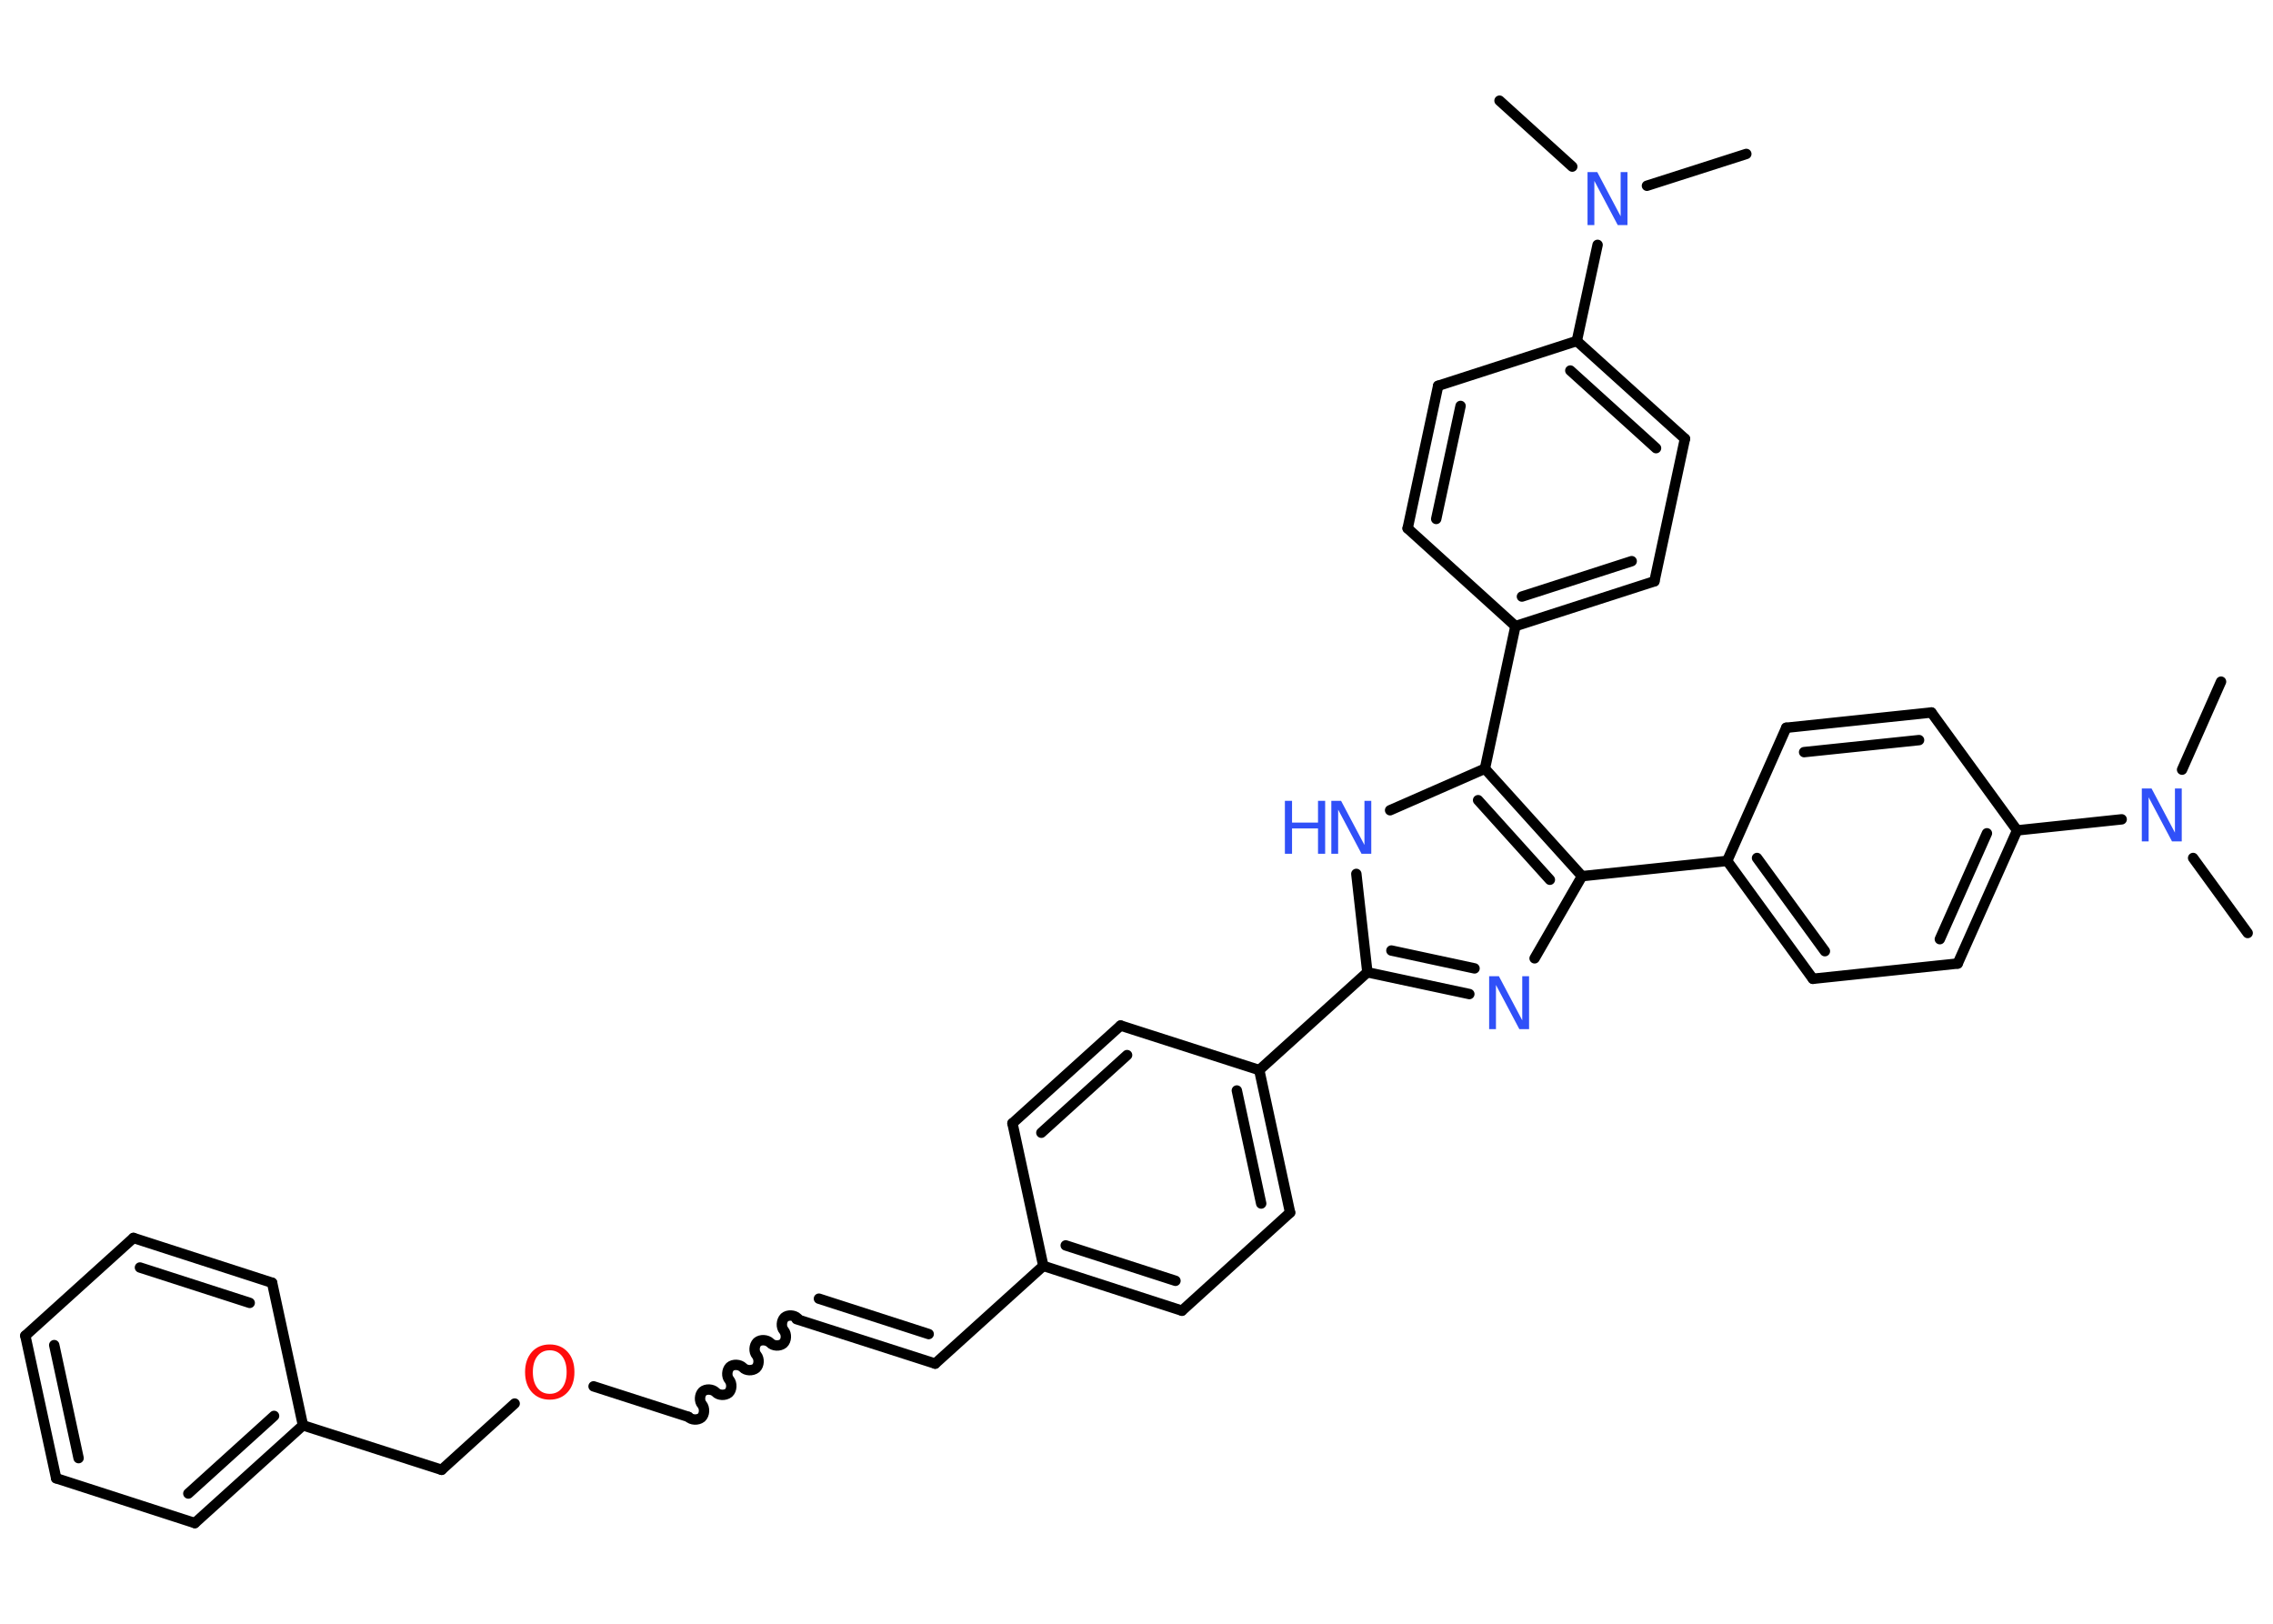 <?xml version='1.0' encoding='UTF-8'?>
<!DOCTYPE svg PUBLIC "-//W3C//DTD SVG 1.1//EN" "http://www.w3.org/Graphics/SVG/1.1/DTD/svg11.dtd">
<svg version='1.2' xmlns='http://www.w3.org/2000/svg' xmlns:xlink='http://www.w3.org/1999/xlink' width='70.0mm' height='50.0mm' viewBox='0 0 70.0 50.0'>
  <desc>Generated by the Chemistry Development Kit (http://github.com/cdk)</desc>
  <g stroke-linecap='round' stroke-linejoin='round' stroke='#000000' stroke-width='.32' fill='#3050F8'>
    <rect x='.0' y='.0' width='70.0' height='50.0' fill='#FFFFFF' stroke='none'/>
    <g id='mol1' class='mol'>
      <line id='mol1bnd1' class='bond' x1='69.22' y1='28.73' x2='67.54' y2='26.42'/>
      <line id='mol1bnd2' class='bond' x1='67.2' y1='23.7' x2='68.4' y2='20.99'/>
      <line id='mol1bnd3' class='bond' x1='65.34' y1='25.23' x2='62.12' y2='25.57'/>
      <g id='mol1bnd4' class='bond'>
        <line x1='60.29' y1='29.67' x2='62.12' y2='25.57'/>
        <line x1='59.74' y1='28.92' x2='61.19' y2='25.66'/>
      </g>
      <line id='mol1bnd5' class='bond' x1='60.29' y1='29.67' x2='55.83' y2='30.14'/>
      <g id='mol1bnd6' class='bond'>
        <line x1='53.19' y1='26.51' x2='55.83' y2='30.14'/>
        <line x1='54.11' y1='26.42' x2='56.2' y2='29.29'/>
      </g>
      <line id='mol1bnd7' class='bond' x1='53.19' y1='26.51' x2='48.72' y2='26.98'/>
      <line id='mol1bnd8' class='bond' x1='48.72' y1='26.98' x2='47.26' y2='29.51'/>
      <g id='mol1bnd9' class='bond'>
        <line x1='42.11' y1='29.94' x2='45.25' y2='30.61'/>
        <line x1='42.85' y1='29.27' x2='45.41' y2='29.82'/>
      </g>
      <line id='mol1bnd10' class='bond' x1='42.11' y1='29.94' x2='38.78' y2='32.95'/>
      <g id='mol1bnd11' class='bond'>
        <line x1='39.73' y1='37.34' x2='38.78' y2='32.95'/>
        <line x1='38.84' y1='37.06' x2='38.09' y2='33.58'/>
      </g>
      <line id='mol1bnd12' class='bond' x1='39.73' y1='37.34' x2='36.4' y2='40.36'/>
      <g id='mol1bnd13' class='bond'>
        <line x1='32.13' y1='38.98' x2='36.4' y2='40.36'/>
        <line x1='32.82' y1='38.35' x2='36.2' y2='39.44'/>
      </g>
      <line id='mol1bnd14' class='bond' x1='32.13' y1='38.98' x2='28.8' y2='41.99'/>
      <g id='mol1bnd15' class='bond'>
        <line x1='28.8' y1='41.99' x2='24.53' y2='40.62'/>
        <line x1='28.6' y1='41.08' x2='25.22' y2='39.99'/>
      </g>
      <path id='mol1bnd16' class='bond' d='M21.2 43.63c.09 .1 .29 .11 .4 .02c.1 -.09 .11 -.29 .02 -.4c-.09 -.1 -.08 -.3 .02 -.4c.1 -.09 .3 -.08 .4 .02c.09 .1 .29 .11 .4 .02c.1 -.09 .11 -.29 .02 -.4c-.09 -.1 -.08 -.3 .02 -.4c.1 -.09 .3 -.08 .4 .02c.09 .1 .29 .11 .4 .02c.1 -.09 .11 -.29 .02 -.4c-.09 -.1 -.08 -.3 .02 -.4c.1 -.09 .3 -.08 .4 .02c.09 .1 .29 .11 .4 .02c.1 -.09 .11 -.29 .02 -.4c-.09 -.1 -.08 -.3 .02 -.4c.1 -.09 .3 -.08 .4 .02' fill='none' stroke='#000000' stroke-width='.32'/>
      <line id='mol1bnd17' class='bond' x1='21.2' y1='43.63' x2='18.28' y2='42.69'/>
      <line id='mol1bnd18' class='bond' x1='15.85' y1='43.22' x2='13.6' y2='45.26'/>
      <line id='mol1bnd19' class='bond' x1='13.6' y1='45.26' x2='9.33' y2='43.89'/>
      <g id='mol1bnd20' class='bond'>
        <line x1='6.0' y1='46.9' x2='9.33' y2='43.89'/>
        <line x1='5.8' y1='45.99' x2='8.44' y2='43.6'/>
      </g>
      <line id='mol1bnd21' class='bond' x1='6.0' y1='46.9' x2='1.73' y2='45.52'/>
      <g id='mol1bnd22' class='bond'>
        <line x1='.78' y1='41.13' x2='1.73' y2='45.52'/>
        <line x1='1.67' y1='41.42' x2='2.42' y2='44.9'/>
      </g>
      <line id='mol1bnd23' class='bond' x1='.78' y1='41.13' x2='4.11' y2='38.12'/>
      <g id='mol1bnd24' class='bond'>
        <line x1='8.38' y1='39.5' x2='4.11' y2='38.12'/>
        <line x1='7.69' y1='40.12' x2='4.31' y2='39.03'/>
      </g>
      <line id='mol1bnd25' class='bond' x1='9.33' y1='43.89' x2='8.38' y2='39.5'/>
      <line id='mol1bnd26' class='bond' x1='32.13' y1='38.98' x2='31.18' y2='34.59'/>
      <g id='mol1bnd27' class='bond'>
        <line x1='34.51' y1='31.58' x2='31.18' y2='34.59'/>
        <line x1='34.71' y1='32.49' x2='32.07' y2='34.88'/>
      </g>
      <line id='mol1bnd28' class='bond' x1='38.78' y1='32.95' x2='34.51' y2='31.58'/>
      <line id='mol1bnd29' class='bond' x1='42.11' y1='29.94' x2='41.77' y2='26.91'/>
      <line id='mol1bnd30' class='bond' x1='42.81' y1='24.95' x2='45.73' y2='23.67'/>
      <g id='mol1bnd31' class='bond'>
        <line x1='48.72' y1='26.98' x2='45.73' y2='23.67'/>
        <line x1='47.73' y1='27.09' x2='45.52' y2='24.64'/>
      </g>
      <line id='mol1bnd32' class='bond' x1='45.73' y1='23.67' x2='46.67' y2='19.28'/>
      <g id='mol1bnd33' class='bond'>
        <line x1='46.67' y1='19.28' x2='50.95' y2='17.9'/>
        <line x1='46.87' y1='18.37' x2='50.25' y2='17.28'/>
      </g>
      <line id='mol1bnd34' class='bond' x1='50.95' y1='17.9' x2='51.89' y2='13.51'/>
      <g id='mol1bnd35' class='bond'>
        <line x1='51.89' y1='13.51' x2='48.56' y2='10.5'/>
        <line x1='51.0' y1='13.8' x2='48.36' y2='11.41'/>
      </g>
      <line id='mol1bnd36' class='bond' x1='48.56' y1='10.5' x2='49.2' y2='7.54'/>
      <line id='mol1bnd37' class='bond' x1='50.72' y1='5.72' x2='53.78' y2='4.74'/>
      <line id='mol1bnd38' class='bond' x1='48.42' y1='5.13' x2='46.18' y2='3.1'/>
      <line id='mol1bnd39' class='bond' x1='48.56' y1='10.5' x2='44.29' y2='11.88'/>
      <g id='mol1bnd40' class='bond'>
        <line x1='44.29' y1='11.88' x2='43.35' y2='16.27'/>
        <line x1='44.98' y1='12.5' x2='44.23' y2='15.98'/>
      </g>
      <line id='mol1bnd41' class='bond' x1='46.67' y1='19.28' x2='43.35' y2='16.27'/>
      <line id='mol1bnd42' class='bond' x1='53.19' y1='26.51' x2='55.01' y2='22.41'/>
      <g id='mol1bnd43' class='bond'>
        <line x1='59.48' y1='21.94' x2='55.01' y2='22.41'/>
        <line x1='59.1' y1='22.79' x2='55.56' y2='23.16'/>
      </g>
      <line id='mol1bnd44' class='bond' x1='62.12' y1='25.57' x2='59.48' y2='21.94'/>
      <path id='mol1atm2' class='atom' d='M65.96 24.28h.3l.72 1.36v-1.36h.21v1.63h-.3l-.72 -1.36v1.36h-.21v-1.63z' stroke='none'/>
      <path id='mol1atm9' class='atom' d='M45.86 30.06h.3l.72 1.36v-1.36h.21v1.63h-.3l-.72 -1.36v1.36h-.21v-1.63z' stroke='none'/>
      <path id='mol1atm18' class='atom' d='M16.93 41.58q-.24 .0 -.38 .18q-.14 .18 -.14 .49q.0 .31 .14 .49q.14 .18 .38 .18q.24 .0 .38 -.18q.14 -.18 .14 -.49q.0 -.31 -.14 -.49q-.14 -.18 -.38 -.18zM16.93 41.4q.34 .0 .55 .23q.21 .23 .21 .62q.0 .39 -.21 .62q-.21 .23 -.55 .23q-.34 .0 -.55 -.23q-.21 -.23 -.21 -.62q.0 -.38 .21 -.62q.21 -.23 .55 -.23z' stroke='none' fill='#FF0D0D'/>
      <g id='mol1atm28' class='atom'>
        <path d='M41.0 24.66h.3l.72 1.36v-1.36h.21v1.63h-.3l-.72 -1.36v1.36h-.21v-1.63z' stroke='none'/>
        <path d='M39.57 24.66h.22v.67h.8v-.67h.22v1.63h-.22v-.78h-.8v.78h-.22v-1.63z' stroke='none'/>
      </g>
      <path id='mol1atm34' class='atom' d='M48.89 5.3h.3l.72 1.36v-1.36h.21v1.63h-.3l-.72 -1.36v1.36h-.21v-1.63z' stroke='none'/>
    </g>
  </g>
</svg>
